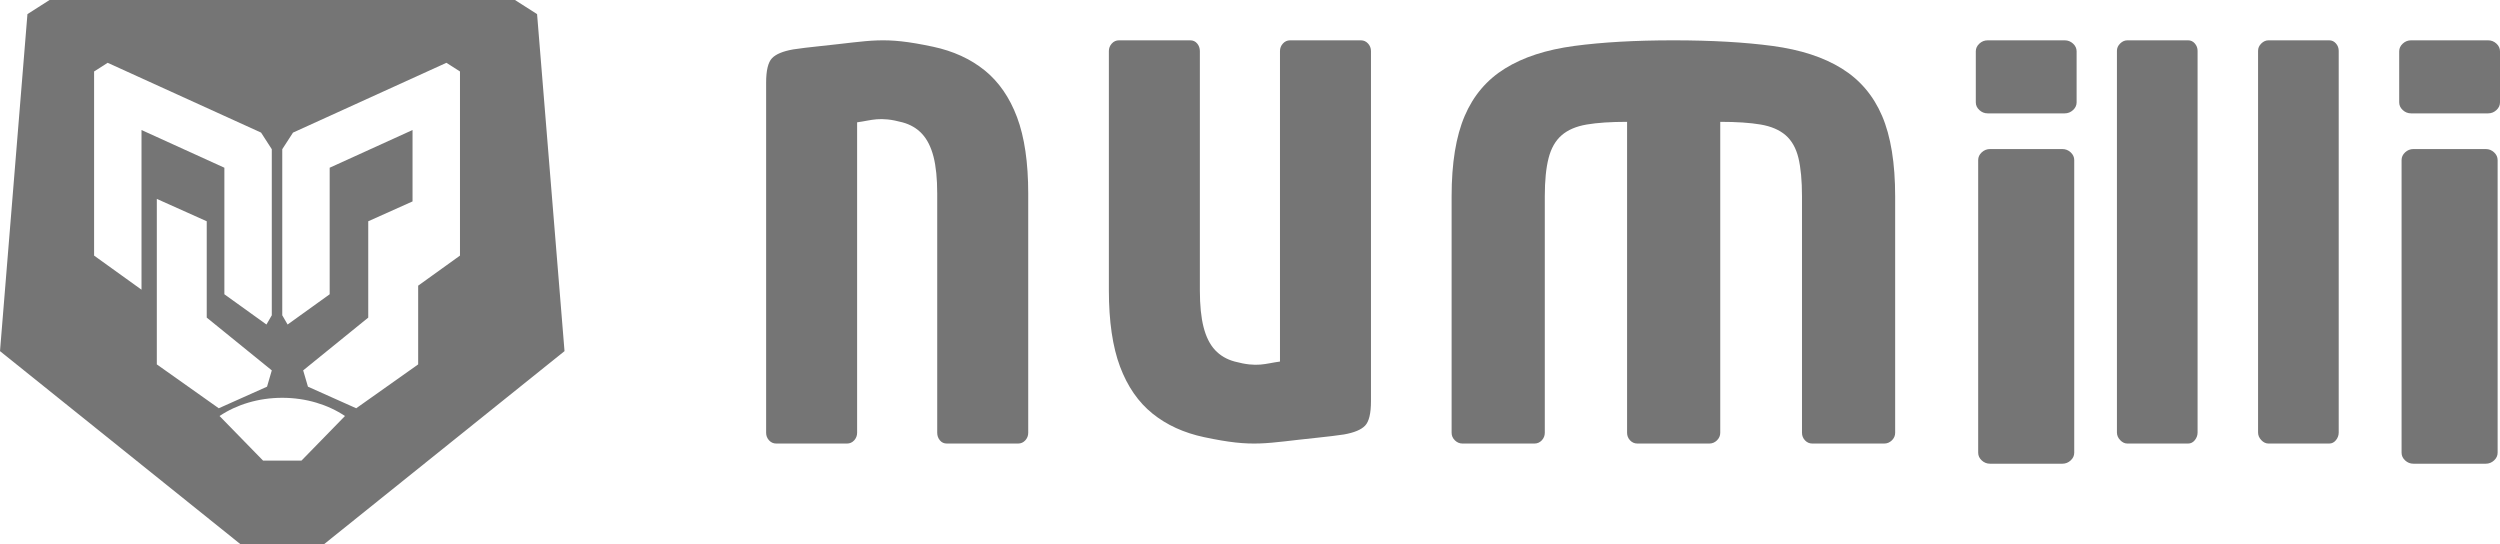 <?xml version="1.0" encoding="UTF-8"?>
<svg width="124px" height="27px" viewBox="0 0 124 27" version="1.1" xmlns="http://www.w3.org/2000/svg" xmlns:xlink="http://www.w3.org/1999/xlink">
    <!-- Generator: Sketch 46.1 (44463) - http://www.bohemiancoding.com/sketch -->
    <title>logo-dark</title>
    <desc>Created with Sketch.</desc>
    <defs></defs>
    <g id="Page-1" stroke="none" stroke-width="1" fill="none" fill-rule="evenodd" fill-opacity="0.54">
        <g id="logo-dark" fill="#000000">
            <g id="Page-1-Copy">
                <path d="M20.462,9.99 L18.265,10.975 L18.265,15.753 L15.037,18.371 L15.274,19.179 L17.668,20.25 L20.741,18.074 L20.741,14.169 L22.815,12.678 L22.815,3.545 L22.142,3.115 L14.533,6.577 L14,7.401 L14,15.638 L14.265,16.096 L16.352,14.596 L16.352,8.319 L20.462,6.449 L20.462,9.99 Z M25.542,0 L26.639,0.7 L28,17.416 L16.062,27 L11.937,27 L0,17.416 L1.361,0.7 L2.458,0 L25.542,0 Z M7.019,14.369 L7.019,6.449 L11.129,8.319 L11.129,14.596 L13.216,16.096 L13.481,15.638 L13.481,7.401 L12.949,6.577 L5.34,3.115 L4.667,3.545 L4.667,12.678 L7.019,14.369 Z M10.254,15.753 L10.254,10.975 L7.778,9.865 L7.778,18.074 L10.851,20.25 L13.245,19.179 L13.481,18.371 L10.254,15.753 Z M14.953,22.846 L17.111,20.634 C16.268,20.07 15.183,19.731 14,19.731 C12.817,19.731 11.732,20.07 10.889,20.634 L13.048,22.846 L14.953,22.846 Z" id="Combined-Shape"></path>
                <path d="M94,21.468 C94,21.61 93.946,21.734 93.838,21.841 C93.73,21.947 93.603,22 93.459,22 L89.892,22 C89.747,22 89.626,21.947 89.527,21.841 C89.428,21.734 89.379,21.61 89.379,21.468 L89.379,9.739 C89.379,8.96 89.319,8.326 89.203,7.838 C89.085,7.351 88.874,6.974 88.568,6.708 C88.261,6.442 87.846,6.265 87.324,6.176 C86.801,6.087 86.135,6.043 85.324,6.043 L85.324,21.468 C85.324,21.61 85.27,21.734 85.162,21.841 C85.054,21.947 84.928,22 84.783,22 L81.216,22 C81.072,22 80.95,21.947 80.851,21.841 C80.752,21.734 80.703,21.61 80.703,21.468 L80.703,6.043 C79.892,6.043 79.225,6.087 78.703,6.176 C78.18,6.265 77.765,6.442 77.459,6.708 C77.152,6.974 76.936,7.351 76.811,7.838 C76.684,8.326 76.622,8.96 76.622,9.739 L76.622,21.468 C76.622,21.61 76.572,21.734 76.473,21.841 C76.373,21.947 76.252,22 76.108,22 L72.54,22 C72.396,22 72.27,21.947 72.162,21.841 C72.054,21.734 72,21.61 72,21.468 L72,9.739 C72,8.091 72.216,6.761 72.649,5.75 C73.081,4.739 73.748,3.955 74.649,3.397 C75.549,2.838 76.693,2.465 78.081,2.279 C79.468,2.093 81.108,2 83,2 C84.892,2 86.531,2.093 87.919,2.279 C89.306,2.465 90.45,2.838 91.351,3.397 C92.252,3.955 92.919,4.739 93.352,5.75 C93.784,6.761 94,8.091 94,9.739 L94,21.468 Z" id="Fill-7"></path>
                <path d="M102.882,22.455 C102.882,22.601 102.823,22.728 102.706,22.837 C102.588,22.946 102.451,23 102.294,23 L98.706,23 C98.549,23 98.412,22.946 98.294,22.837 C98.177,22.728 98.118,22.601 98.118,22.455 L98.118,7.938 C98.118,7.793 98.177,7.666 98.294,7.556 C98.412,7.448 98.549,7.393 98.706,7.393 L102.294,7.393 C102.451,7.393 102.588,7.448 102.706,7.556 C102.823,7.666 102.882,7.793 102.882,7.938 L102.882,22.455 Z M103,5.078 C103,5.223 102.941,5.35 102.823,5.459 C102.706,5.568 102.567,5.623 102.411,5.623 L98.589,5.623 C98.432,5.623 98.294,5.568 98.177,5.459 C98.059,5.35 98,5.223 98,5.078 L98,2.545 C98,2.4 98.059,2.272 98.177,2.163 C98.294,2.055 98.432,2 98.589,2 L102.411,2 C102.567,2 102.706,2.055 102.823,2.163 C102.941,2.272 103,2.4 103,2.545 L103,5.078 Z" id="Fill-8"></path>
                <path d="M109,21.452 C109,21.592 108.954,21.718 108.864,21.831 C108.774,21.944 108.663,22 108.531,22 L105.519,22 C105.387,22 105.268,21.944 105.161,21.831 C105.054,21.718 105,21.592 105,21.452 L105,2.521 C105,2.383 105.054,2.261 105.161,2.157 C105.268,2.052 105.387,2 105.519,2 L108.531,2 C108.663,2 108.774,2.052 108.864,2.157 C108.954,2.261 109,2.383 109,2.521 L109,21.452 Z" id="Fill-9"></path>
                <path d="M116,21.452 C116,21.592 115.955,21.718 115.864,21.831 C115.773,21.944 115.663,22 115.531,22 L112.519,22 C112.386,22 112.268,21.944 112.161,21.831 C112.054,21.718 112,21.592 112,21.452 L112,2.521 C112,2.383 112.054,2.261 112.161,2.157 C112.268,2.052 112.386,2 112.519,2 L115.531,2 C115.663,2 115.773,2.052 115.864,2.157 C115.955,2.261 116,2.383 116,2.521 L116,21.452 Z" id="Fill-10"></path>
                <path d="M123.882,22.455 C123.882,22.601 123.823,22.728 123.706,22.837 C123.589,22.946 123.451,23 123.294,23 L119.706,23 C119.549,23 119.412,22.946 119.294,22.837 C119.177,22.728 119.118,22.601 119.118,22.455 L119.118,7.938 C119.118,7.793 119.177,7.666 119.294,7.556 C119.412,7.448 119.549,7.393 119.706,7.393 L123.294,7.393 C123.451,7.393 123.589,7.448 123.706,7.556 C123.823,7.666 123.882,7.793 123.882,7.938 L123.882,22.455 Z M124,5.078 C124,5.223 123.941,5.35 123.823,5.459 C123.706,5.568 123.568,5.623 123.411,5.623 L119.589,5.623 C119.432,5.623 119.294,5.568 119.177,5.459 C119.059,5.35 119,5.223 119,5.078 L119,2.545 C119,2.4 119.059,2.272 119.177,2.163 C119.294,2.055 119.432,2 119.589,2 L123.411,2 C123.568,2 123.706,2.055 123.823,2.163 C123.941,2.272 124,2.4 124,2.545 L124,5.078 Z" id="Fill-11"></path>
                <path d="M51,21.468 C51,21.61 50.951,21.734 50.855,21.841 C50.758,21.947 50.639,22 50.499,22 L46.962,22 C46.821,22 46.706,21.947 46.619,21.841 C46.531,21.734 46.486,21.61 46.486,21.468 L46.486,9.605 C46.486,8.86 46.425,8.249 46.302,7.77 C46.178,7.291 45.989,6.914 45.734,6.639 C45.479,6.364 45.154,6.174 44.758,6.067 C43.625,5.762 43.249,5.97 42.513,6.067 L42.513,21.468 C42.513,21.61 42.464,21.734 42.368,21.841 C42.271,21.947 42.152,22 42.012,22 L38.501,22 C38.36,22 38.241,21.947 38.145,21.841 C38.048,21.734 38,21.61 38,21.468 L38,4.099 C38,3.496 38.096,3.093 38.29,2.889 C38.484,2.685 38.836,2.539 39.346,2.45 C39.698,2.397 40.133,2.343 40.652,2.29 C43.287,2.021 43.789,1.789 46.276,2.317 C47.278,2.53 48.132,2.92 48.836,3.487 C49.539,4.055 50.076,4.83 50.446,5.815 C50.815,6.799 51,8.062 51,9.605 L51,21.468 Z" id="Fill-12"></path>
                <path d="M55,2.532 C55,2.39 55.049,2.266 55.145,2.16 C55.242,2.053 55.36,2 55.501,2 L59.038,2 C59.179,2 59.293,2.053 59.381,2.16 C59.469,2.266 59.513,2.39 59.513,2.532 L59.513,14.395 C59.513,15.14 59.575,15.752 59.698,16.23 C59.821,16.709 60.01,17.086 60.265,17.361 C60.521,17.636 60.846,17.826 61.242,17.933 C62.375,18.238 62.751,18.03 63.487,17.933 L63.487,2.532 C63.487,2.39 63.536,2.266 63.632,2.16 C63.729,2.053 63.848,2 63.988,2 L67.499,2 C67.64,2 67.759,2.053 67.855,2.16 C67.952,2.266 68,2.39 68,2.532 L68,19.901 C68,20.503 67.904,20.907 67.71,21.111 C67.516,21.315 67.164,21.461 66.654,21.55 C66.302,21.603 65.867,21.656 65.347,21.71 C62.713,21.979 62.211,22.211 59.724,21.683 C58.722,21.47 57.868,21.08 57.164,20.513 C56.46,19.945 55.924,19.17 55.554,18.185 C55.185,17.201 55,15.938 55,14.395 L55,2.532 Z" id="Fill-13"></path>
            </g>
        </g>
    </g>
</svg>